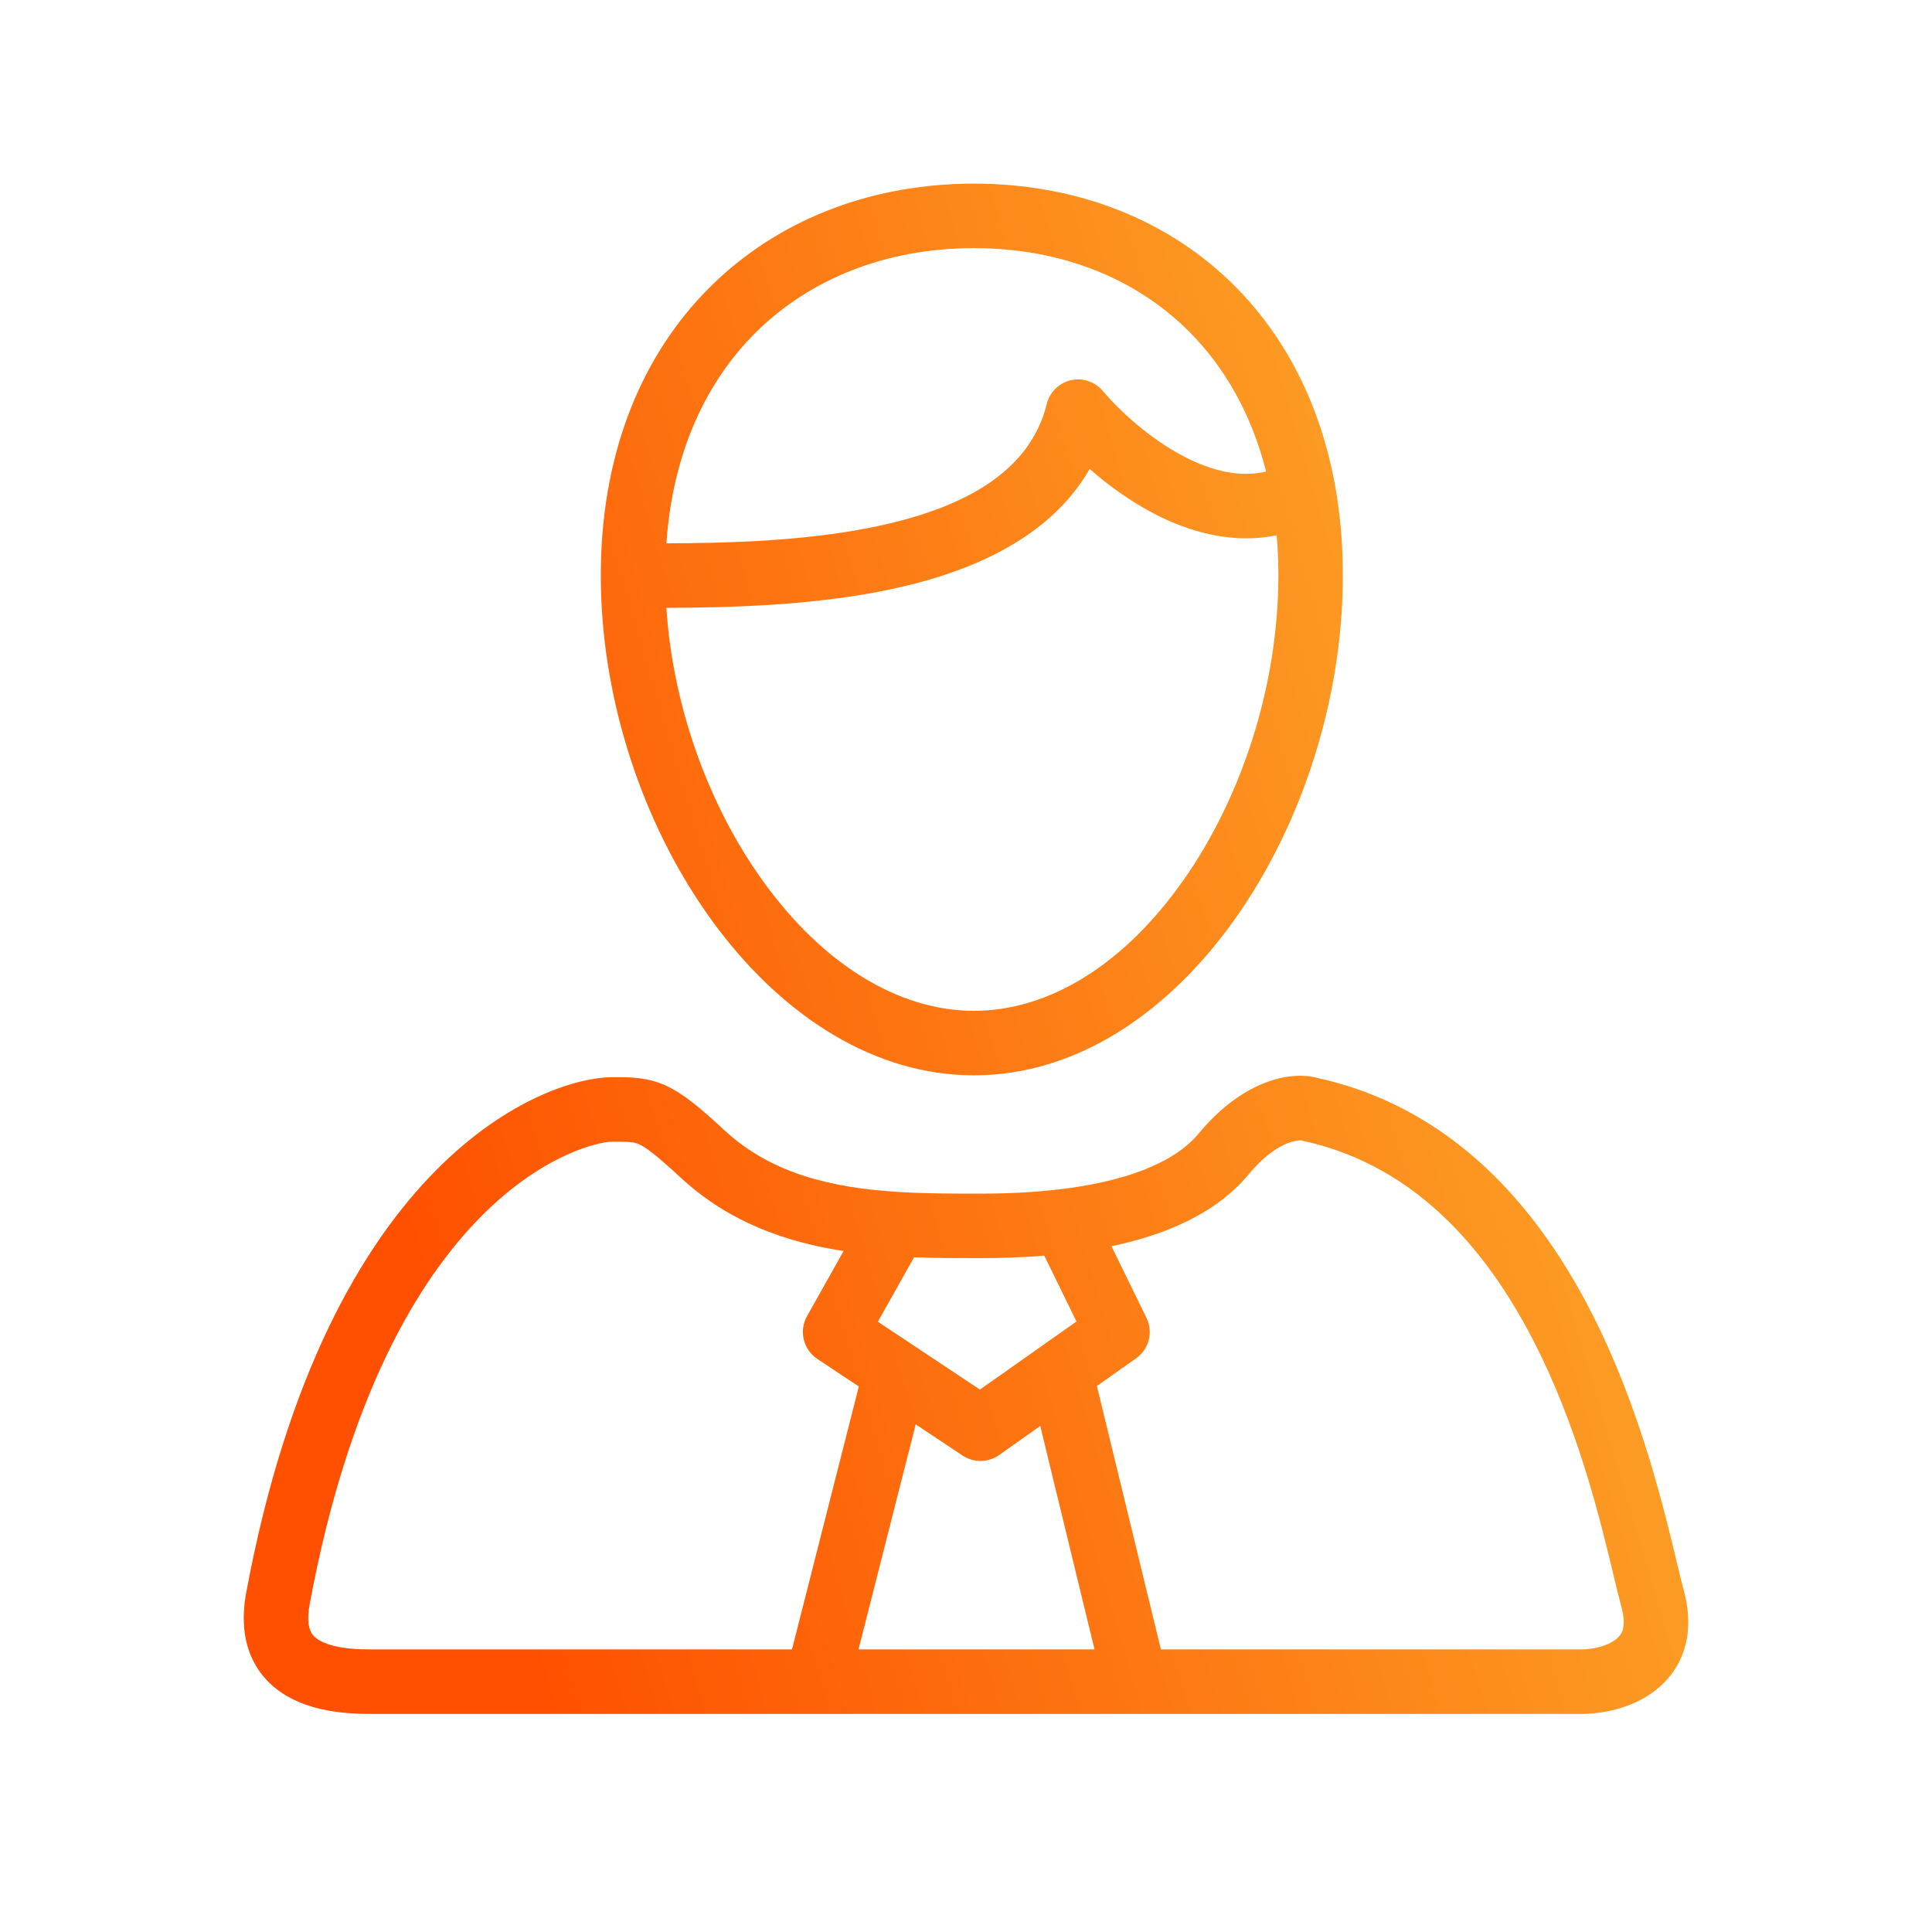 <svg width="44" height="44" viewBox="0 0 44 44" fill="none" xmlns="http://www.w3.org/2000/svg">
<path fill-rule="evenodd" clip-rule="evenodd" d="M13.683 13.104C13.683 12.855 13.69 12.61 13.705 12.37C14.022 7.208 17.684 4.182 22.181 4.182C26.887 4.182 30.583 7.496 30.583 13.104C30.583 18.713 26.887 24.49 22.181 24.49C17.68 24.49 14.015 19.206 13.704 13.839C13.69 13.594 13.683 13.349 13.683 13.104ZM17.361 20.045C16.136 18.334 15.324 16.095 15.176 13.843C16.63 13.839 18.425 13.788 20.078 13.463C21.941 13.097 23.868 12.334 24.816 10.681C25.228 11.041 25.731 11.412 26.292 11.703C27.083 12.113 28.063 12.399 29.076 12.191C29.101 12.486 29.114 12.79 29.114 13.104C29.114 15.608 28.282 18.158 26.946 20.054C25.6 21.964 23.894 23.021 22.181 23.021C20.463 23.021 18.731 21.958 17.361 20.045ZM27.102 7.573C27.885 8.364 28.5 9.419 28.835 10.739C28.239 10.878 27.605 10.73 26.969 10.399C26.154 9.977 25.462 9.315 25.114 8.902C24.936 8.691 24.655 8.597 24.386 8.66C24.117 8.723 23.906 8.931 23.84 9.199C23.455 10.752 21.943 11.6 19.794 12.022C18.267 12.322 16.598 12.37 15.177 12.374C15.323 10.276 16.1 8.679 17.203 7.581C18.438 6.352 20.177 5.651 22.181 5.651C24.183 5.651 25.894 6.351 27.102 7.573ZM27.302 25.812C28.269 24.646 29.351 24.363 30.028 24.555C33.318 25.289 35.27 27.835 36.445 30.298C37.406 32.311 37.905 34.397 38.186 35.57C38.249 35.832 38.301 36.049 38.344 36.209C38.476 36.692 38.486 37.146 38.359 37.555C38.231 37.969 37.983 38.279 37.697 38.5C37.154 38.921 36.463 39.033 36.015 39.033H8.399C7.313 39.033 6.479 38.771 5.984 38.16C5.492 37.553 5.507 36.811 5.608 36.268C7.458 26.319 12.464 24.532 13.94 24.532L13.993 24.532C14.354 24.531 14.741 24.531 15.166 24.725C15.569 24.909 15.966 25.247 16.5 25.742C17.568 26.731 18.937 27.05 20.445 27.145C21.068 27.184 21.693 27.184 22.32 27.184H22.32H22.329C22.933 27.184 23.545 27.156 24.131 27.086C25.595 26.913 26.73 26.501 27.302 25.812ZM28.432 26.75C29.061 25.992 29.535 25.974 29.617 25.971C29.631 25.97 29.633 25.97 29.622 25.966C29.643 25.973 29.665 25.979 29.686 25.984C32.345 26.568 34.023 28.634 35.12 30.931C36.003 32.781 36.454 34.655 36.741 35.85L36.741 35.85C36.812 36.143 36.872 36.395 36.927 36.596C37.002 36.871 36.983 37.034 36.956 37.122C36.929 37.206 36.88 37.275 36.799 37.338C36.606 37.487 36.281 37.564 36.015 37.564H26.439L24.981 31.565L25.874 30.935C26.169 30.727 26.269 30.336 26.11 30.012L25.313 28.382C26.521 28.129 27.686 27.649 28.432 26.75ZM23.691 32.476L24.927 37.564H19.552L20.855 32.439L21.922 33.149C22.175 33.317 22.505 33.313 22.753 33.138L23.691 32.476ZM19.559 31.576L18.037 37.564H8.399C7.497 37.564 7.211 37.341 7.125 37.236C7.037 37.126 6.981 36.92 7.052 36.537C8.821 27.025 13.405 26.001 13.94 26.001C14.368 26.001 14.447 26.011 14.556 26.061C14.71 26.131 14.942 26.301 15.502 26.82C16.61 27.846 17.922 28.293 19.212 28.491L18.379 29.976C18.191 30.31 18.293 30.734 18.612 30.947L19.559 31.576ZM19.993 30.101L20.817 28.634C21.327 28.653 21.829 28.653 22.301 28.653H22.329C22.805 28.653 23.295 28.637 23.783 28.597L24.516 30.096L22.317 31.647L19.993 30.101Z" fill="url(#paint0_linear_2278_478)"/>
<defs>
<linearGradient id="paint0_linear_2278_478" x1="12.337" y1="39.033" x2="41.473" y2="30.426" gradientUnits="userSpaceOnUse">
<stop stop-color="#FE5000"/>
<stop offset="1" stop-color="#FCA92A"/>
</linearGradient>
</defs>
</svg>
